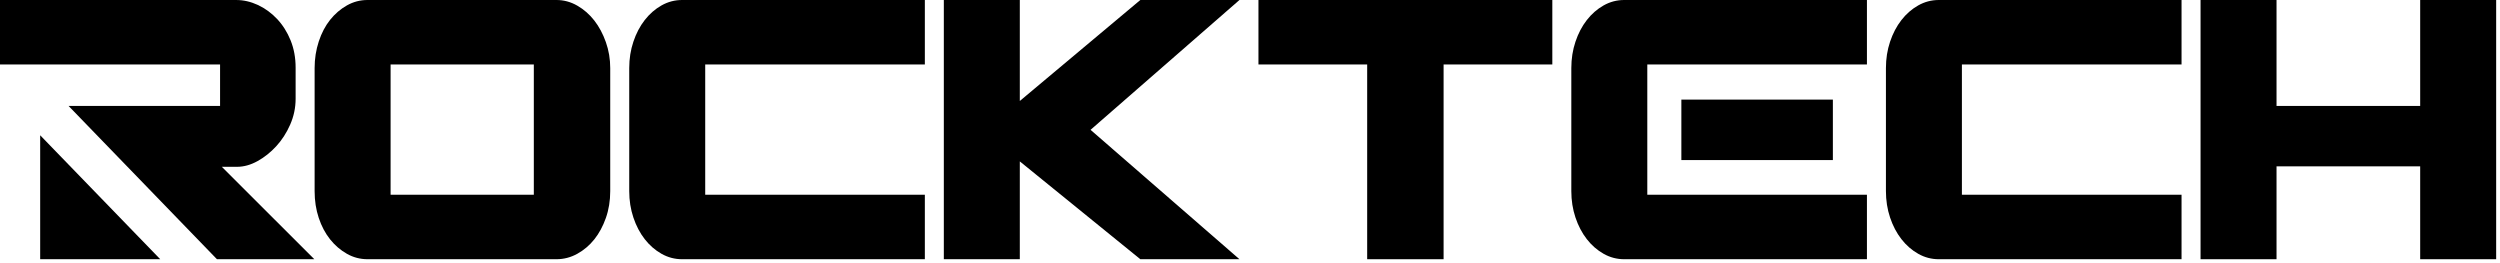 <svg width="314" height="33" viewBox="0 0 314 33" fill="none" xmlns="http://www.w3.org/2000/svg">
<path d="M194.972 0H158.062V8.097H171.718V32.558H181.315V8.097H194.972V0Z" fill="black"/>
<path d="M230.209 20.101V12.514H211.179V20.101H230.209ZM206.901 24.461V8.097H234.487V0H203.994C203.08 0 202.22 0.226 201.416 0.679C200.612 1.133 199.908 1.746 199.305 2.52C198.701 3.294 198.226 4.199 197.879 5.238C197.531 6.276 197.358 7.38 197.358 8.55V24.008C197.358 25.178 197.531 26.282 197.879 27.32C198.226 28.358 198.701 29.264 199.305 30.038C199.908 30.812 200.612 31.425 201.416 31.878C202.22 32.331 203.08 32.558 203.994 32.558H234.487V24.461H206.901V24.461Z" fill="black"/>
<path d="M246.415 24.461H274.002V32.558H243.508C242.595 32.558 241.735 32.331 240.931 31.878C240.126 31.425 239.422 30.812 238.819 30.038C238.216 29.264 237.74 28.358 237.393 27.32C237.046 26.282 236.873 25.178 236.873 24.008V8.55C236.873 7.38 237.046 6.276 237.393 5.238C237.741 4.199 238.216 3.294 238.819 2.52C239.422 1.746 240.126 1.133 240.931 0.679C241.735 0.227 242.595 0 243.508 0H274.002V8.097H246.415V24.461V24.461Z" fill="black"/>
<path d="M303.975 0V13.306H285.932V0H276.389V32.558H285.932V20.893H303.975V32.558H313.518V0H303.975Z" fill="black"/>
<path d="M27.642 13.307H8.614L27.249 32.558H39.479L27.86 20.951H29.78C30.622 20.951 31.472 20.715 32.331 20.243C33.19 19.771 33.976 19.148 34.689 18.375C35.402 17.601 35.987 16.695 36.444 15.657C36.901 14.619 37.13 13.534 37.13 12.401V8.494C37.13 7.248 36.919 6.107 36.499 5.069C36.078 4.031 35.511 3.134 34.799 2.379C34.086 1.624 33.282 1.039 32.386 0.624C31.49 0.208 30.585 0.001 29.671 0.001H0V8.098C9.214 8.098 18.428 8.098 27.641 8.098V13.307H27.642Z" fill="black"/>
<path d="M46.152 0C45.238 0 44.379 0.226 43.574 0.679C42.77 1.133 42.066 1.737 41.463 2.491C40.86 3.246 40.384 4.153 40.037 5.209C39.69 6.266 39.516 7.38 39.516 8.55V24.008C39.516 25.215 39.69 26.338 40.037 27.377C40.384 28.415 40.86 29.311 41.463 30.066C42.066 30.821 42.77 31.425 43.574 31.878C44.379 32.331 45.238 32.557 46.152 32.557H69.899C70.814 32.557 71.682 32.331 72.505 31.878C73.327 31.425 74.04 30.821 74.644 30.066C75.247 29.311 75.731 28.414 76.097 27.377C76.463 26.338 76.645 25.215 76.645 24.008V8.55C76.645 7.418 76.463 6.332 76.097 5.294C75.731 4.256 75.247 3.35 74.644 2.576C74.041 1.802 73.328 1.18 72.505 0.708C71.682 0.236 70.814 0 69.899 0H46.152ZM67.048 24.461H49.059V8.097H67.048V24.461Z" fill="black"/>
<path d="M88.575 24.461H116.161V32.558H85.668C84.754 32.558 83.894 32.331 83.09 31.878C82.286 31.425 81.582 30.812 80.978 30.038C80.375 29.264 79.9 28.358 79.553 27.32C79.205 26.282 79.032 25.178 79.032 24.008V8.55C79.032 7.38 79.205 6.276 79.553 5.238C79.9 4.199 80.375 3.294 80.978 2.52C81.582 1.746 82.286 1.133 83.09 0.679C83.894 0.227 84.754 0 85.668 0H116.161V8.097H88.575V24.461V24.461Z" fill="black"/>
<path d="M128.088 0H118.545V32.558H128.088V20.271L143.225 32.558H155.675L136.973 16.307L155.675 0H143.225L128.088 12.683V0Z" fill="black"/>
<path fill-rule="evenodd" clip-rule="evenodd" d="M5.046 32.558V16.99L20.125 32.558H5.046Z" fill="black"/>
</svg>
